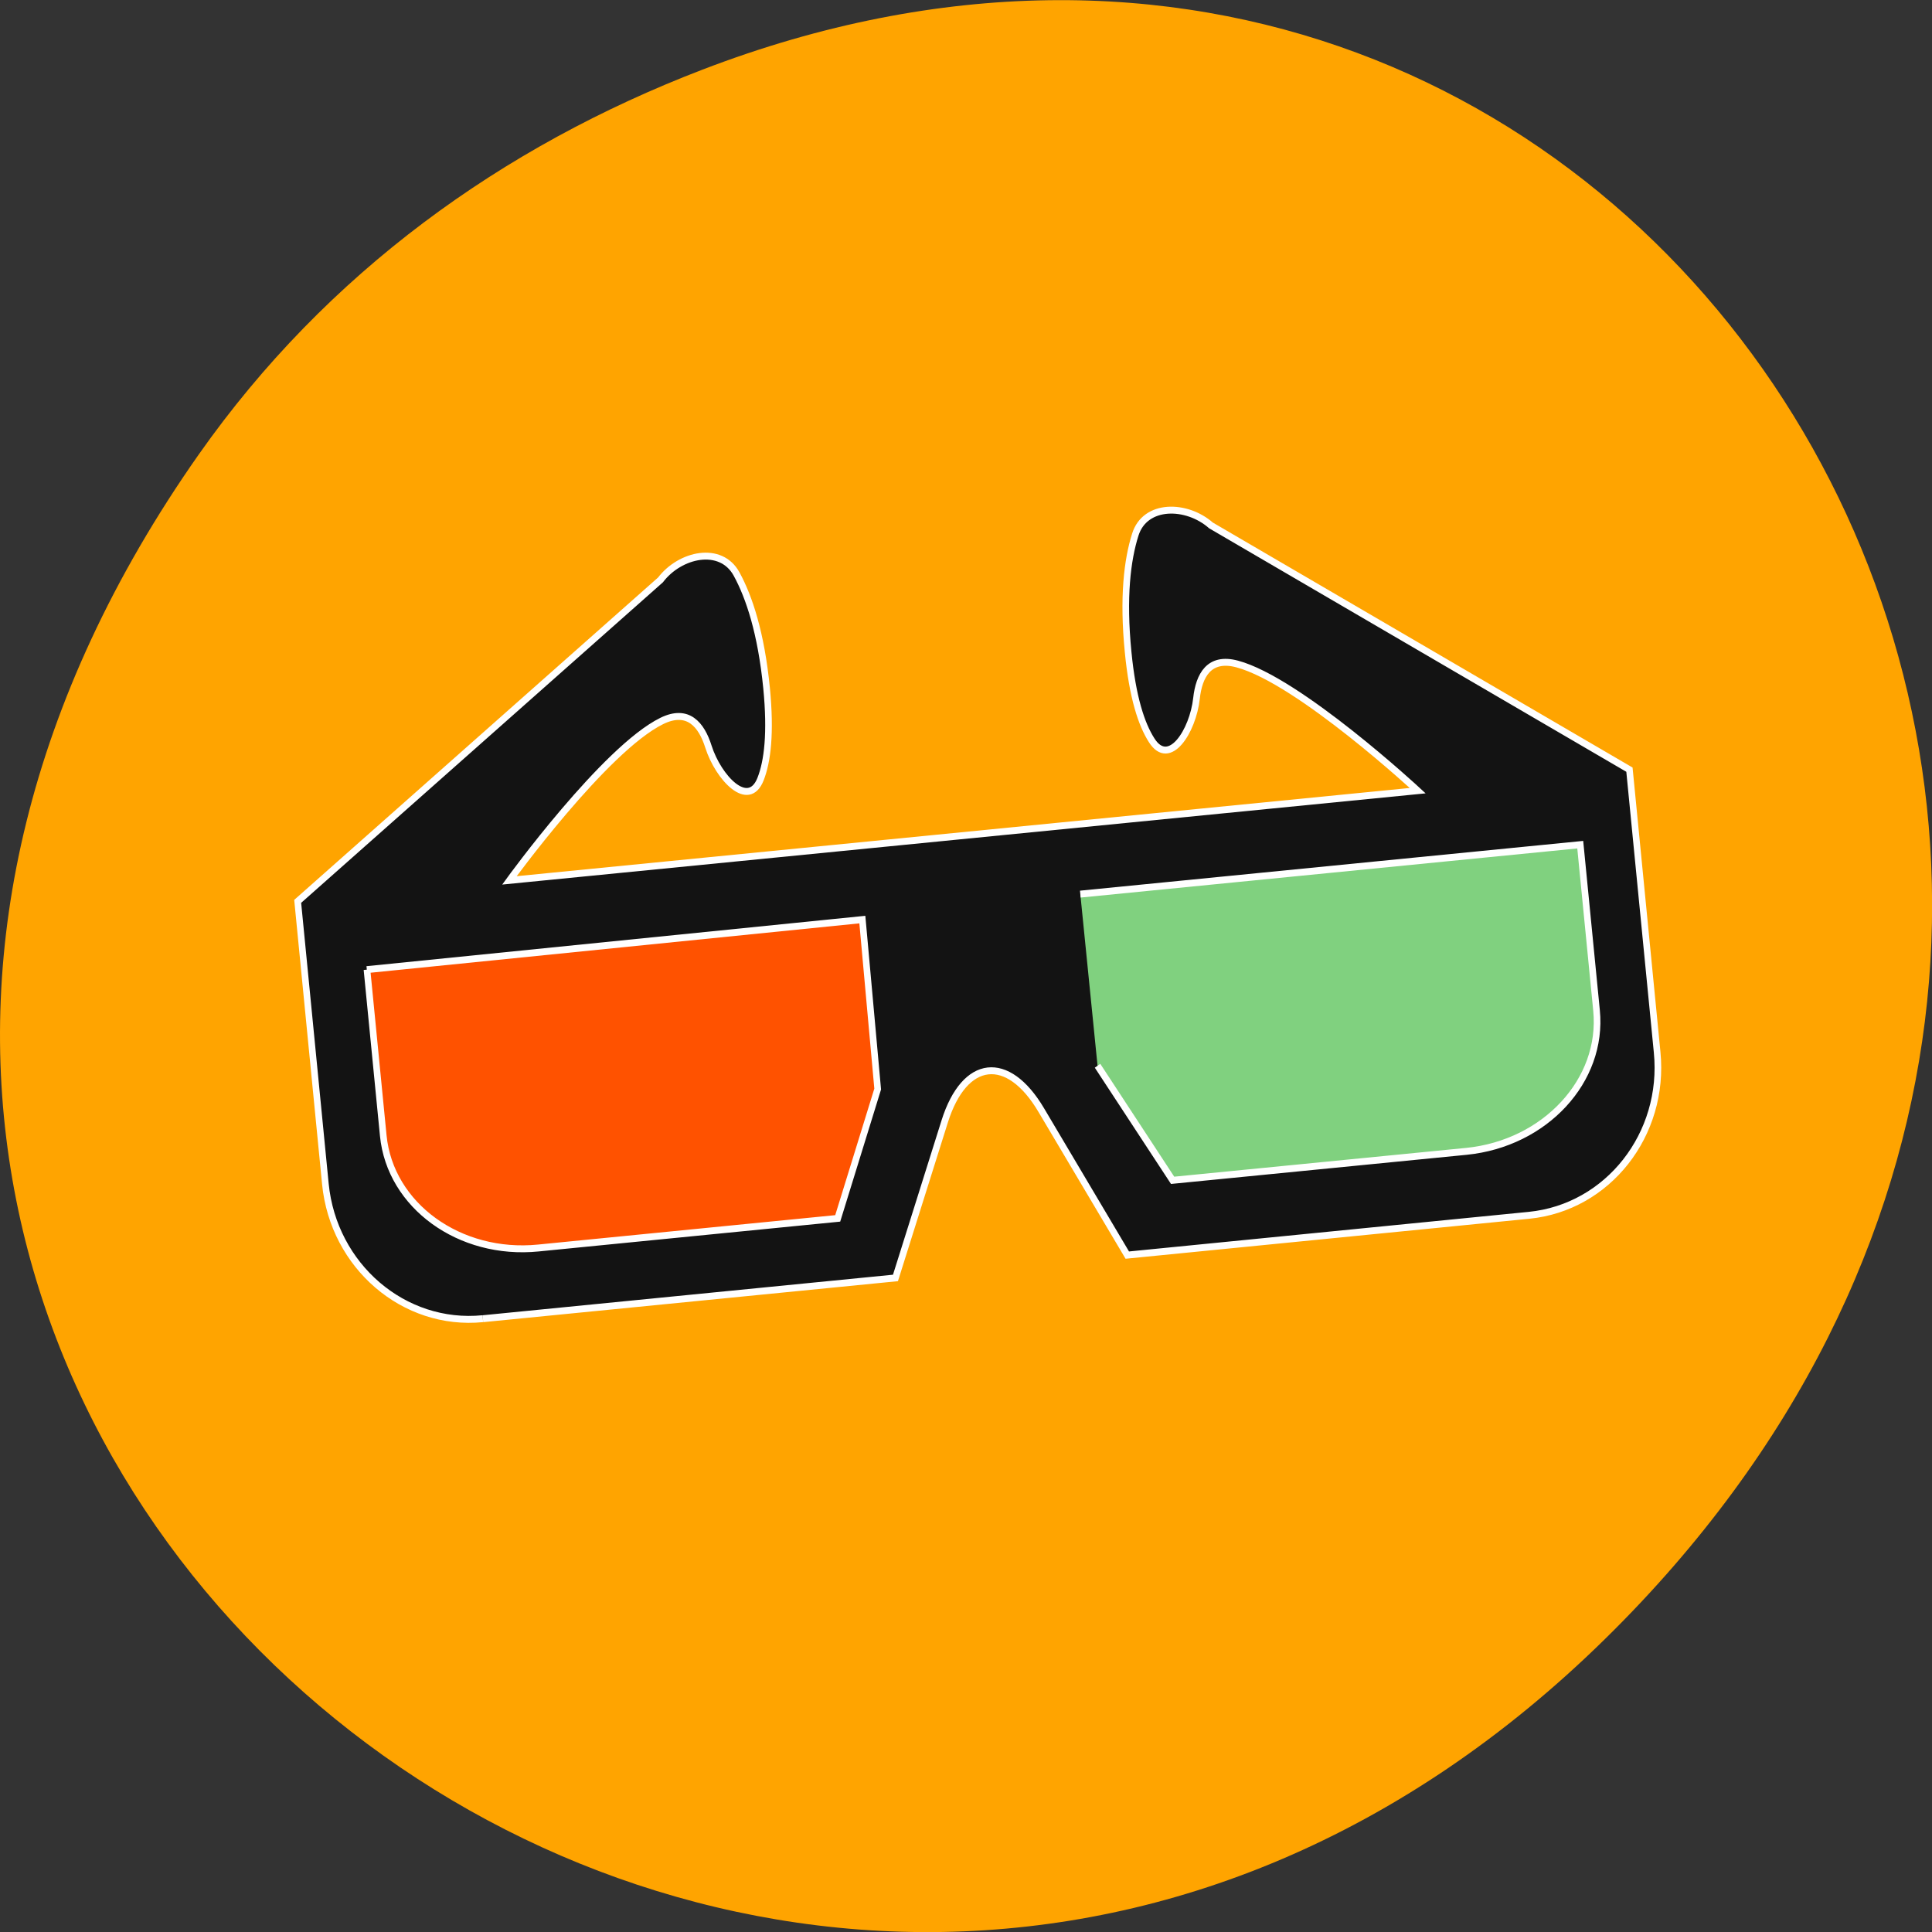 <svg xmlns="http://www.w3.org/2000/svg" viewBox="0 0 48 48"><rect x="0" y="0" width="48" height="48" fill="#333333" stroke="none"/><path d="m 4.945 11.281 c -17.258 24.551 14.613 49.43 34.949 29.422 c 19.16 -18.844 1.395 -48.12 -22.441 -38.973 c -4.977 1.91 -9.34 5.05 -12.508 9.551" fill="#ffa400"/><g fill-opacity="0.498"><path d="m 8.977 23.914 l 12.551 -1.238 l 0.742 7.531 l -12.551 1.238" fill="#f00"/><path d="m 26.801 21.973 l 12.555 -1.242 l 0.742 7.531 l -12.551 1.238" fill="#0ff"/></g><path d="m 6.493 50.14 l 18.772 0.001 l 2.913 -6.549 c 1.171 -2.626 3.141 -2.659 4.399 -0.077 l 3.236 6.63 l 18.286 -0.003 c 3.583 -0.004 6.492 -2.904 6.49 -6.491 l 0.003 -12.318 l -17.775 -12.328 c -1 -1.028 -2.876 -1.239 -3.455 0.077 c -0.465 1.04 -0.844 2.636 -0.841 5.04 c -0.002 1.968 0.281 3.175 0.671 3.905 c 0.67 1.271 1.896 -0.218 2.204 -1.616 c 0.215 -0.981 0.753 -1.76 1.987 -1.314 c 2.71 0.977 7.575 6.239 7.575 6.239 l -41.33 -0.005 c 0 0 4.868 -5.259 7.571 -6.231 c 1.24 -0.445 1.775 0.333 1.989 1.306 c 0.313 1.401 1.533 2.889 2.207 1.622 c 0.39 -0.731 0.672 -1.939 0.673 -3.901 c -0.002 -2.414 -0.382 -4 -0.846 -5.05 c -0.58 -1.31 -2.454 -1.103 -3.454 -0.073 l -17.775 12.329 l -0.003 12.318 c 0.003 3.581 2.908 6.49 6.498 6.487 m 28.807 -15.777 h 22.748 v 7.229 c 0 3.052 -2.907 5.52 -6.49 5.524 l -13.366 -0.004 l -2.876 -5.266 m -32.505 -7.269 l 22.553 -0.045 l -0.059 7.381 l -2.374 5.413 h -13.623 c -3.583 0.004 -6.49 -2.467 -6.491 -5.512 l 0.001 -7.236" transform="matrix(0.546 -0.054 0.056 0.57 5.645 4.534)" fill="#131313" stroke="#fff" stroke-width="0.3"/></svg>